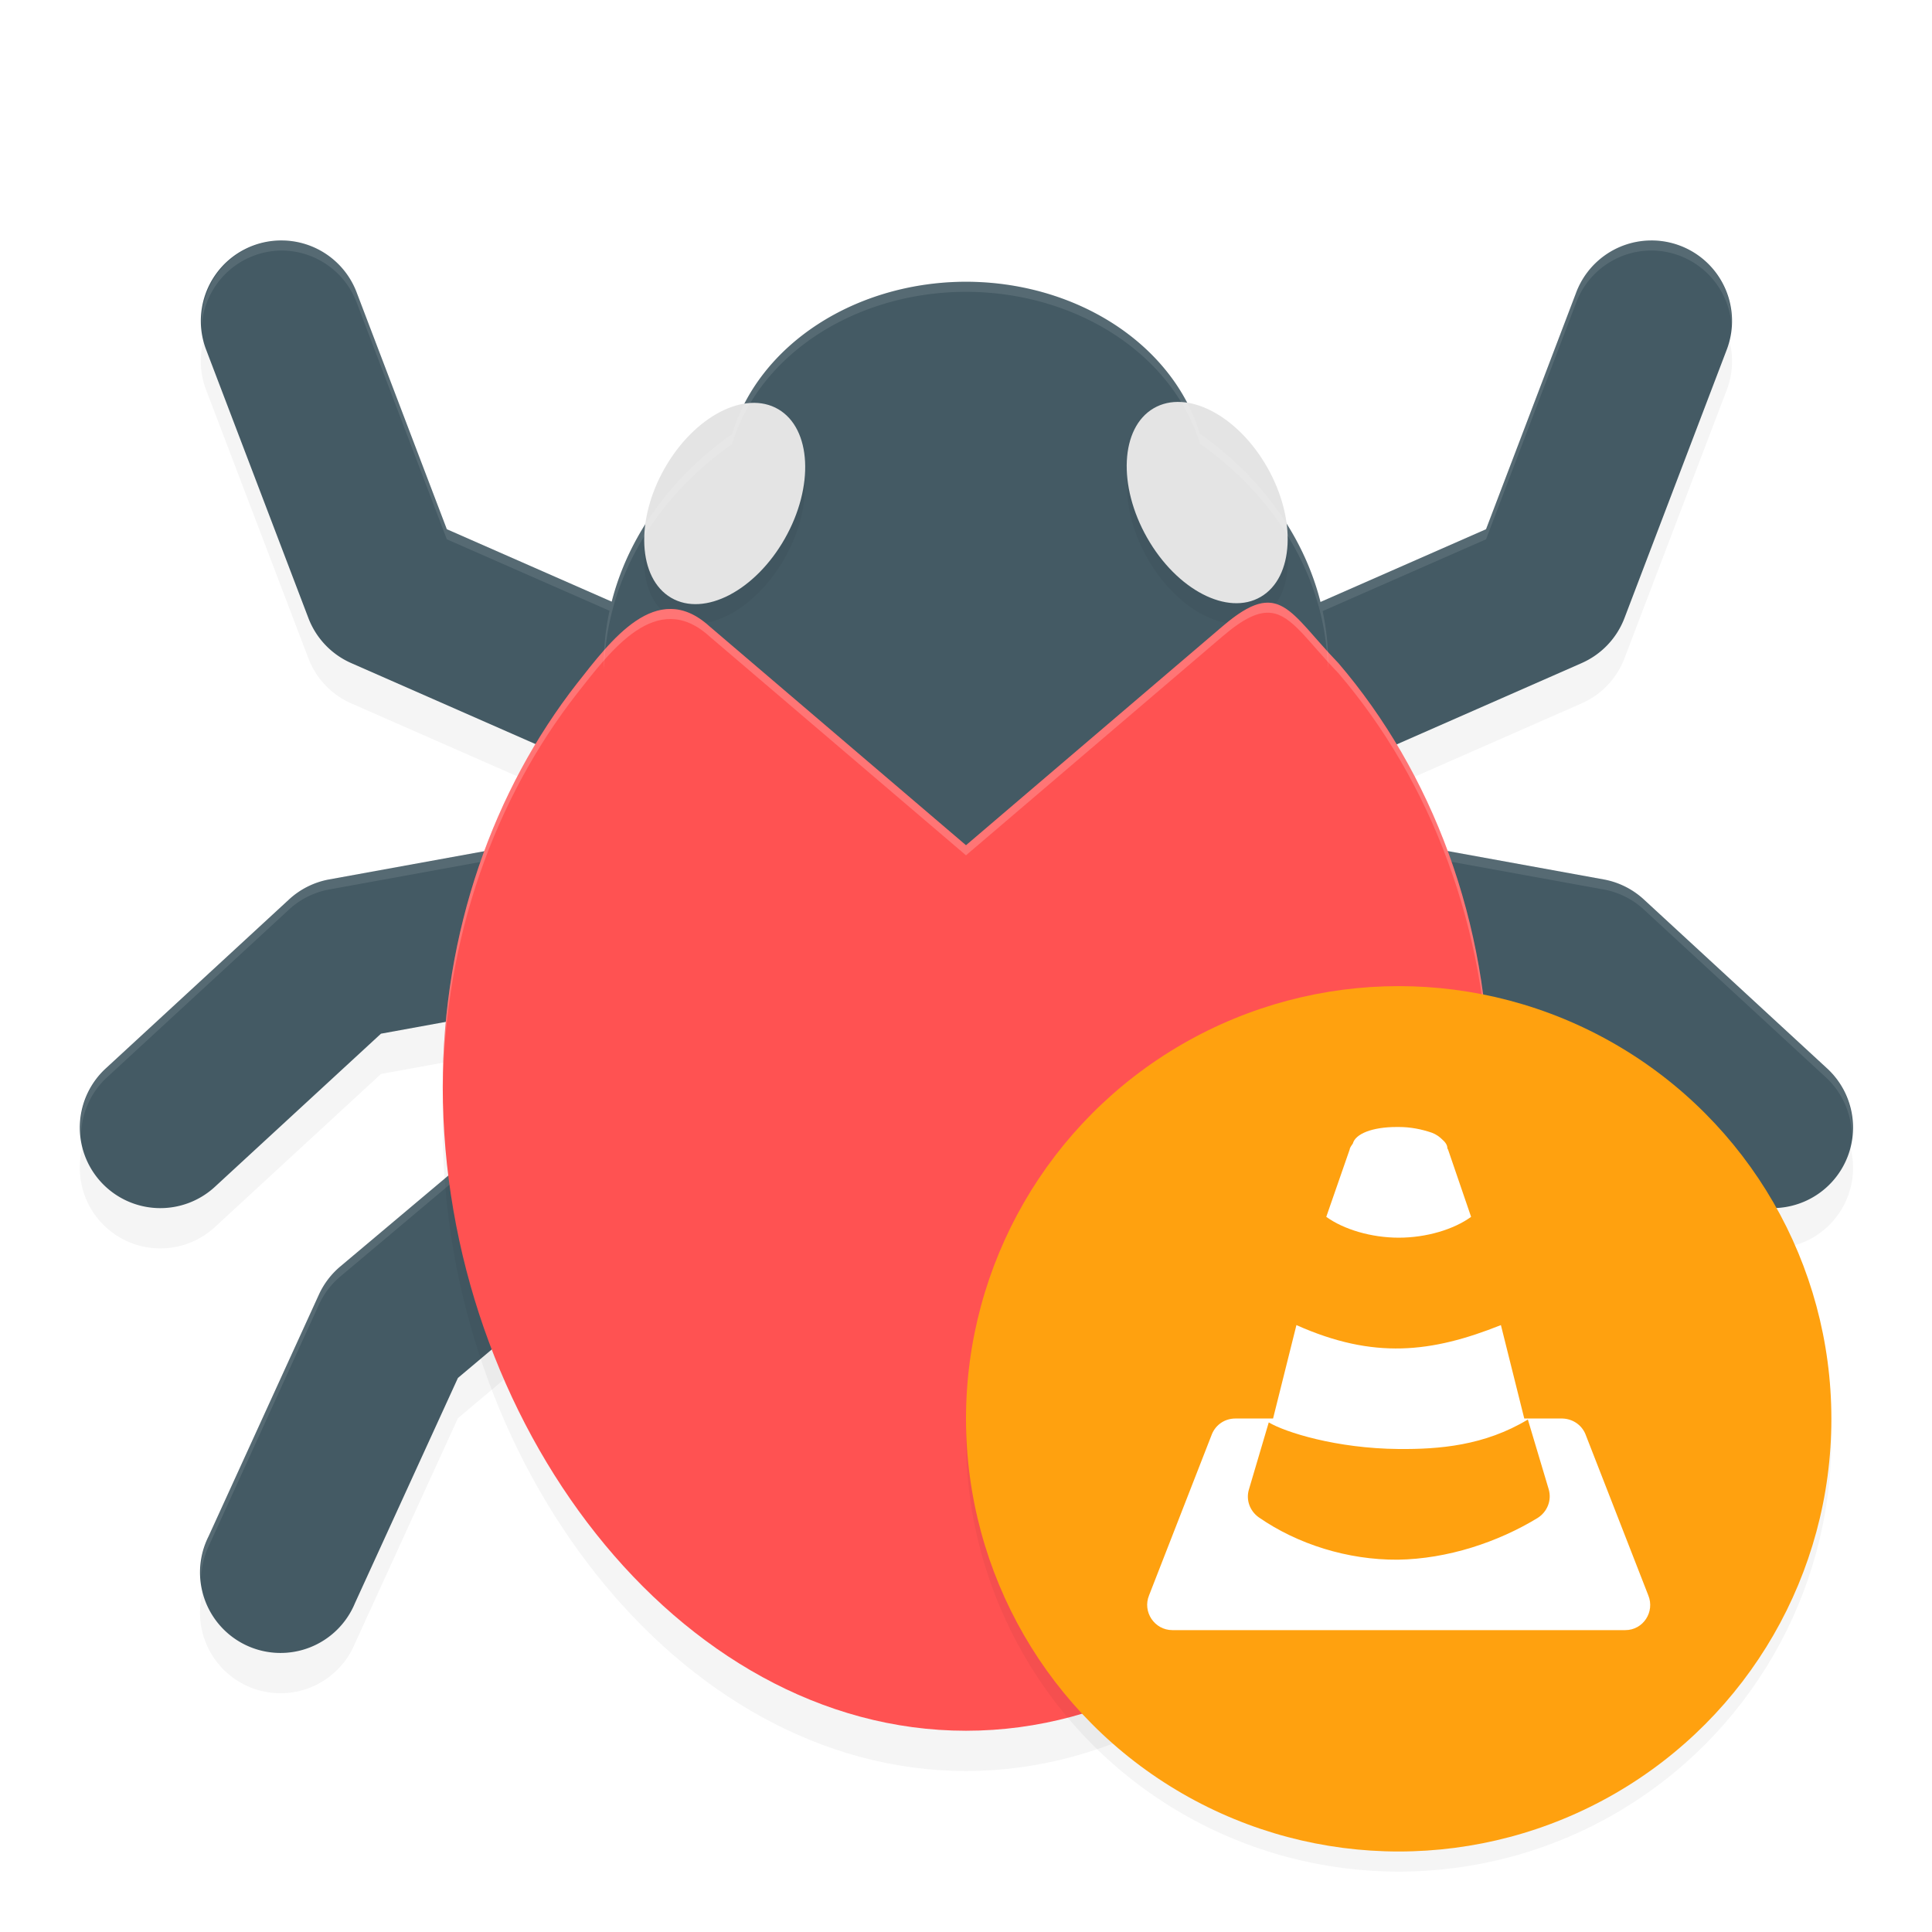 <?xml version="1.0" encoding="UTF-8" standalone="no"?>
<svg
   width="192"
   height="192"
   version="1"
   id="svg21"
   sodipodi:docname="apps_reportador_vlc.svg"
   inkscape:version="1.1.1 (1:1.1+202109281949+c3084ef5ed)"
   xmlns:inkscape="http://www.inkscape.org/namespaces/inkscape"
   xmlns:sodipodi="http://sodipodi.sourceforge.net/DTD/sodipodi-0.dtd"
   xmlns="http://www.w3.org/2000/svg"
   xmlns:svg="http://www.w3.org/2000/svg">
  <defs
     id="defs25">
    <filter
       inkscape:collect="always"
       style="color-interpolation-filters:sRGB"
       id="filter1225"
       x="-0.05"
       y="-0.046"
       width="1.1"
       height="1.093">
      <feGaussianBlur
         inkscape:collect="always"
         stdDeviation="2.161"
         id="feGaussianBlur1227" />
    </filter>
    <filter
       inkscape:collect="always"
       style="color-interpolation-filters:sRGB"
       id="filter1229"
       x="-0.042"
       y="-0.052"
       width="1.083"
       height="1.105">
      <feGaussianBlur
         inkscape:collect="always"
         stdDeviation="3.064"
         id="feGaussianBlur1231" />
    </filter>
    <filter
       inkscape:collect="always"
       style="color-interpolation-filters:sRGB"
       id="filter1360"
       x="-0.049"
       y="-0.157"
       width="1.098"
       height="1.315">
      <feGaussianBlur
         inkscape:collect="always"
         stdDeviation="1.313"
         id="feGaussianBlur1362" />
    </filter>
    <filter
       inkscape:collect="always"
       style="color-interpolation-filters:sRGB"
       id="filter960"
       x="-0.048"
       y="-0.048"
       width="1.096"
       height="1.096">
      <feGaussianBlur
         inkscape:collect="always"
         stdDeviation="1.72"
         id="feGaussianBlur962" />
    </filter>
  </defs>
  <sodipodi:namedview
     id="namedview23"
     pagecolor="#ffffff"
     bordercolor="#666666"
     borderopacity="1.0"
     inkscape:pageshadow="2"
     inkscape:pageopacity="0.0"
     inkscape:pagecheckerboard="0"
     showgrid="true"
     inkscape:snap-bbox="true"
     inkscape:snap-bbox-midpoints="true"
     inkscape:zoom="11.42"
     inkscape:cx="145.18389"
     inkscape:cy="59.544658"
     inkscape:window-width="1920"
     inkscape:window-height="1022"
     inkscape:window-x="0"
     inkscape:window-y="34"
     inkscape:window-maximized="1"
     inkscape:current-layer="svg21">
    <inkscape:grid
       type="xygrid"
       id="grid1021" />
  </sodipodi:namedview>
  <path
     style="opacity:0.2;stroke-width:4;filter:url(#filter1229)"
     d="m 28.125,27.9 a 8.001,8.001 0 0 0 -7.602,10.953 l 10.125,26.57 a 8.001,8.001 0 0 0 4.258,4.477 l 28.32,12.445 a 36,30 0 0 0 1.992,3.141 L 32.703,91.4 A 8.001,8.001 0 0 0 28.719,93.392 L 10.578,110.118 a 8.001,8.001 0 1 0 10.844,11.766 l 16.438,-15.156 29.938,-5.461 -33.969,28.586 a 8.001,8.001 0 0 0 -2.133,2.797 l -10.969,24.031 a 8.001,8.001 0 1 0 14.547,6.641 L 45.508,140.939 94.234,99.947 A 36,30 0 0 0 96,100.001 36,30 0 0 0 97.836,99.923 l 48.742,41.016 10.234,22.383 a 8.001,8.001 0 1 0 14.547,-6.641 l -10.969,-24.031 a 8.001,8.001 0 0 0 -2.133,-2.797 l -33.969,-28.586 29.938,5.461 16.438,15.156 A 8.001,8.001 0 1 0 181.508,110.118 L 163.367,93.392 a 8.001,8.001 0 0 0 -3.984,-1.992 L 126.797,85.47 a 36,30 0 0 0 1.938,-3.07 l 28.445,-12.5 a 8.001,8.001 0 0 0 4.258,-4.477 l 10.125,-26.57 a 8.001,8.001 0 0 0 -7.602,-10.953 8.001,8.001 0 0 0 -7.352,5.25 l -8.93,23.445 -16.461,7.234 A 36,30 0 0 0 119.242,47.095 24,20 0 0 0 96,32.001 24,20 0 0 0 72.75,47.142 36,30 0 0 0 60.828,63.806 L 44.406,56.595 35.477,33.15 a 8.001,8.001 0 0 0 -7.352,-5.25 z"
     id="path2" />
  <path
     style="fill:#445a64;stroke-width:4"
     d="m 28.125,23.898 a 8.001,8.001 0 0 0 -7.602,10.953 l 10.125,26.57 a 8.001,8.001 0 0 0 4.258,4.477 L 68.859,80.82 32.703,87.398 A 8.001,8.001 0 0 0 28.719,89.391 L 10.578,106.117 a 8.001,8.001 0 1 0 10.844,11.766 l 16.438,-15.156 29.938,-5.461 -33.969,28.586 a 8.001,8.001 0 0 0 -2.133,2.797 l -10.969,24.031 a 8.001,8.001 0 1 0 14.547,6.641 L 45.508,136.938 96.047,94.422 146.578,136.938 156.812,159.32 a 8.001,8.001 0 1 0 14.547,-6.641 l -10.969,-24.031 a 8.001,8.001 0 0 0 -2.133,-2.797 l -33.969,-28.586 29.938,5.461 16.438,15.156 a 8.001,8.001 0 1 0 10.844,-11.766 L 163.367,89.391 a 8.001,8.001 0 0 0 -3.984,-1.992 l -36.156,-6.578 33.953,-14.922 a 8.001,8.001 0 0 0 4.258,-4.477 l 10.125,-26.57 a 8.001,8.001 0 0 0 -7.602,-10.953 8.001,8.001 0 0 0 -7.352,5.25 L 147.68,52.594 96.047,75.281 44.406,52.594 35.477,29.148 a 8.001,8.001 0 0 0 -7.352,-5.25 z"
     id="path4" />
  <path
     id="path1313"
     style="fill:#ffffff;stroke-width:4;opacity:0.1"
     d="M 28.125 23.898 A 8.001 8.001 0 0 0 20.059 32.312 A 8.001 8.001 0 0 1 28.125 24.898 A 8.001 8.001 0 0 1 35.477 30.148 L 44.406 53.594 L 96.047 76.281 L 147.68 53.594 L 156.609 30.148 A 8.001 8.001 0 0 1 163.961 24.898 A 8.001 8.001 0 0 1 172.078 32.352 A 8.001 8.001 0 0 0 163.961 23.898 A 8.001 8.001 0 0 0 156.609 29.148 L 147.68 52.594 L 96.047 75.281 L 44.406 52.594 L 35.477 29.148 A 8.001 8.001 0 0 0 28.125 23.898 z M 67.25 81.113 L 32.703 87.398 A 8.001 8.001 0 0 0 28.719 89.391 L 10.578 106.117 A 8.001 8.001 0 0 0 8.055 112.941 A 8.001 8.001 0 0 1 10.578 107.117 L 28.719 90.391 A 8.001 8.001 0 0 1 32.703 88.398 L 68.859 81.82 L 67.25 81.113 z M 124.836 81.113 L 123.227 81.82 L 159.383 88.398 A 8.001 8.001 0 0 1 163.367 90.391 L 181.508 107.117 A 8.001 8.001 0 0 1 184.031 112.941 A 8.001 8.001 0 0 0 181.508 106.117 L 163.367 89.391 A 8.001 8.001 0 0 0 159.383 87.398 L 124.836 81.113 z M 67.797 98.266 L 66.279 98.543 L 33.828 125.852 A 8.001 8.001 0 0 0 31.695 128.648 L 20.727 152.68 A 8.001 8.001 0 0 0 19.996 156.734 A 8.001 8.001 0 0 1 20.727 153.68 L 31.695 129.648 A 8.001 8.001 0 0 1 33.828 126.852 L 67.797 98.266 z M 124.289 98.266 L 158.258 126.852 A 8.001 8.001 0 0 1 160.391 129.648 L 171.359 153.68 A 8.001 8.001 0 0 1 172.09 156.734 A 8.001 8.001 0 0 0 171.359 152.68 L 160.391 128.648 A 8.001 8.001 0 0 0 158.258 125.852 L 125.807 98.543 L 124.289 98.266 z " />
  <path
     style="fill:#445a64;stroke-width:4"
     d="M 96,28 A 24,20 0 0 0 72.75,43.141 36,30 0 0 0 60,66 36,30 0 0 0 96,96 36,30 0 0 0 132,66 36,30 0 0 0 119.242,43.094 24,20 0 0 0 96,28 Z"
     id="path6" />
  <path
     id="ellipse887"
     style="opacity:0.2;stroke-width:4;filter:url(#filter1360)"
     d="m 74.643,42.004 a 6.915,10.781 29.118 0 0 -8.607,6.498 6.915,10.781 29.118 0 0 0.637,12.867 6.915,10.781 29.118 0 0 11.297,-5.873 6.915,10.781 29.118 0 0 -0.637,-12.867 6.915,10.781 29.118 0 0 -2.689,-0.625 z m 42.717,0 a 10.781,6.915 60.882 0 0 -2.689,0.625 10.781,6.915 60.882 0 0 -0.637,12.867 10.781,6.915 60.882 0 0 11.297,5.873 10.781,6.915 60.882 0 0 0.637,-12.865 10.781,6.915 60.882 0 0 -8.607,-6.5 z" />
  <ellipse
     style="fill:#e4e4e4;stroke-width:4"
     cx="87.312"
     cy="6.74"
     rx="6.916"
     ry="10.78"
     transform="matrix(0.863,0.506,-0.494,0.869,0,0)"
     id="ellipse11" />
  <path
     style="opacity:0.2;stroke-width:4;filter:url(#filter1225)"
     d="M 57.371,71.884 C 49.065,82.508 44,96.564 44,112 c 0,33.137 23.281,64 52,64 28.719,0 52,-30.863 52,-64 0,-16.422 -5.733,-31.283 -15.002,-42.109 -4.911,-5.079 -5.807,-8.507 -11.474,-3.672 L 96,88 70.477,66.219 c -5.247,-4.743 -9.82,1.5 -13.105,5.666 z"
     id="path14" />
  <path
     style="fill:#ff5252;stroke-width:4"
     d="M 57.371,67.884 C 49.065,78.508 44,92.564 44,108 c 0,33.137 23.281,64 52,64 28.719,0 52,-30.863 52,-64 0,-16.422 -5.733,-31.283 -15.002,-42.109 -4.911,-5.079 -5.807,-8.507 -11.474,-3.672 L 96,84 70.477,62.219 c -5.247,-4.743 -9.82,1.5 -13.105,5.666 z"
     id="path16" />
  <ellipse
     id="ellipse872"
     style="fill:#e4e4e4;stroke-width:4"
     cx="-79.588"
     cy="103.816"
     rx="6.916"
     ry="10.78"
     transform="matrix(-0.863,0.506,0.494,0.869,0,0)" />
  <path
     id="path19"
     style="opacity:0.2;fill:#ffffff;stroke-width:4"
     d="M 125.873 59.893 C 124.73 59.934 123.383 60.632 121.523 62.219 L 96 84 L 70.477 62.219 C 65.229 57.476 60.661 63.717 57.375 67.883 C 49.069 78.506 44 92.564 44 108 C 44 108.106 44.011 108.211 44.014 108.316 C 44.162 93.15 49.192 79.348 57.375 68.883 C 60.661 64.717 65.229 58.476 70.477 63.219 L 96 85 L 121.523 63.219 C 123.649 61.406 125.105 60.752 126.352 60.914 C 128.429 61.184 129.931 63.716 133 66.891 C 142.144 77.57 147.834 92.18 147.986 108.338 C 147.99 108.225 148 108.113 148 108 C 148 91.578 142.27 76.717 133 65.891 C 129.931 62.716 128.429 60.184 126.352 59.914 C 126.196 59.894 126.036 59.887 125.873 59.893 z " />
  <path
     id="path1315"
     style="fill:#ffffff;stroke-width:4;opacity:0.1"
     d="M 96 28 A 24 20 0 0 0 72.75 43.141 A 36 30 0 0 0 60 66 A 36 30 0 0 0 60.043 66.508 A 36 30 0 0 1 72.75 44.141 A 24 20 0 0 1 96 29 A 24 20 0 0 1 119.242 44.094 A 36 30 0 0 1 131.957 66.504 A 36 30 0 0 0 132 66 A 36 30 0 0 0 119.242 43.094 A 24 20 0 0 0 96 28 z " />
  <circle
     style="opacity:0.2;fill:#000000;fill-opacity:1;stroke-width:16.779;stroke-linecap:round;stroke-linejoin:round;filter:url(#filter960)"
     id="circle922"
     cx="139"
     cy="143"
     r="43" />
  <circle
     style="opacity:1;fill:#ffa10f;fill-opacity:1;stroke-width:16.779;stroke-linecap:round;stroke-linejoin:round"
     id="path1398"
     cx="139"
     cy="141"
     r="43" />
  <path
     style="fill:#ffffff;stroke-width:3.571"
     d="m 138.873,112 h -0.071 c -2.429,0 -4.107,0.679 -4.357,1.643 -0.107,0.179 -0.286,0.357 -0.321,0.607 l -2.321,6.679 c 1.732,1.25 4.473,2.071 7.209,2.071 2.737,8e-5 5.469,-0.821 7.184,-2.071 L 143.909,114.25 c -0.036,-0.071 -0.071,-0.107 -0.071,-0.143 v 0 c 0,-0.321 -0.214,-0.607 -0.5,-0.857 -0.286,-0.286 -0.643,-0.536 -1.036,-0.679 C 141.266,112.214 140.159,112 139.016,112 Z m -10.036,19.686 -2.321,9.285 h -3.75 c -1.036,0 -1.929,0.607 -2.321,1.536 l -6.25,16.029 C 113.516,160.179 114.73,162 116.516,162 h 45 c 1.786,0 2.964,-1.821 2.286,-3.464 l -6.25,-16.029 c -0.393,-0.929 -1.286,-1.509 -2.286,-1.536 h -3.786 l -2.321,-9.285 c -6.893,2.75 -12.643,3.429 -20.321,0 z m 23,9.385 2.071,6.929 c 0.321,1.107 -0.143,2.25 -1.107,2.857 -3.929,2.393 -8.929,4.071 -13.893,4.143 -4.964,0.036 -9.964,-1.536 -13.821,-4.214 -0.893,-0.643 -1.286,-1.75 -0.964,-2.786 l 1.964,-6.643 c 1.619,0.971 6.71,2.59 12.889,2.643 4.043,0.036 8.554,-0.329 12.861,-2.929 z"
     id="path1367"
     sodipodi:nodetypes="cscccsccssccscccsccssccscccccccccccc" />
</svg>
